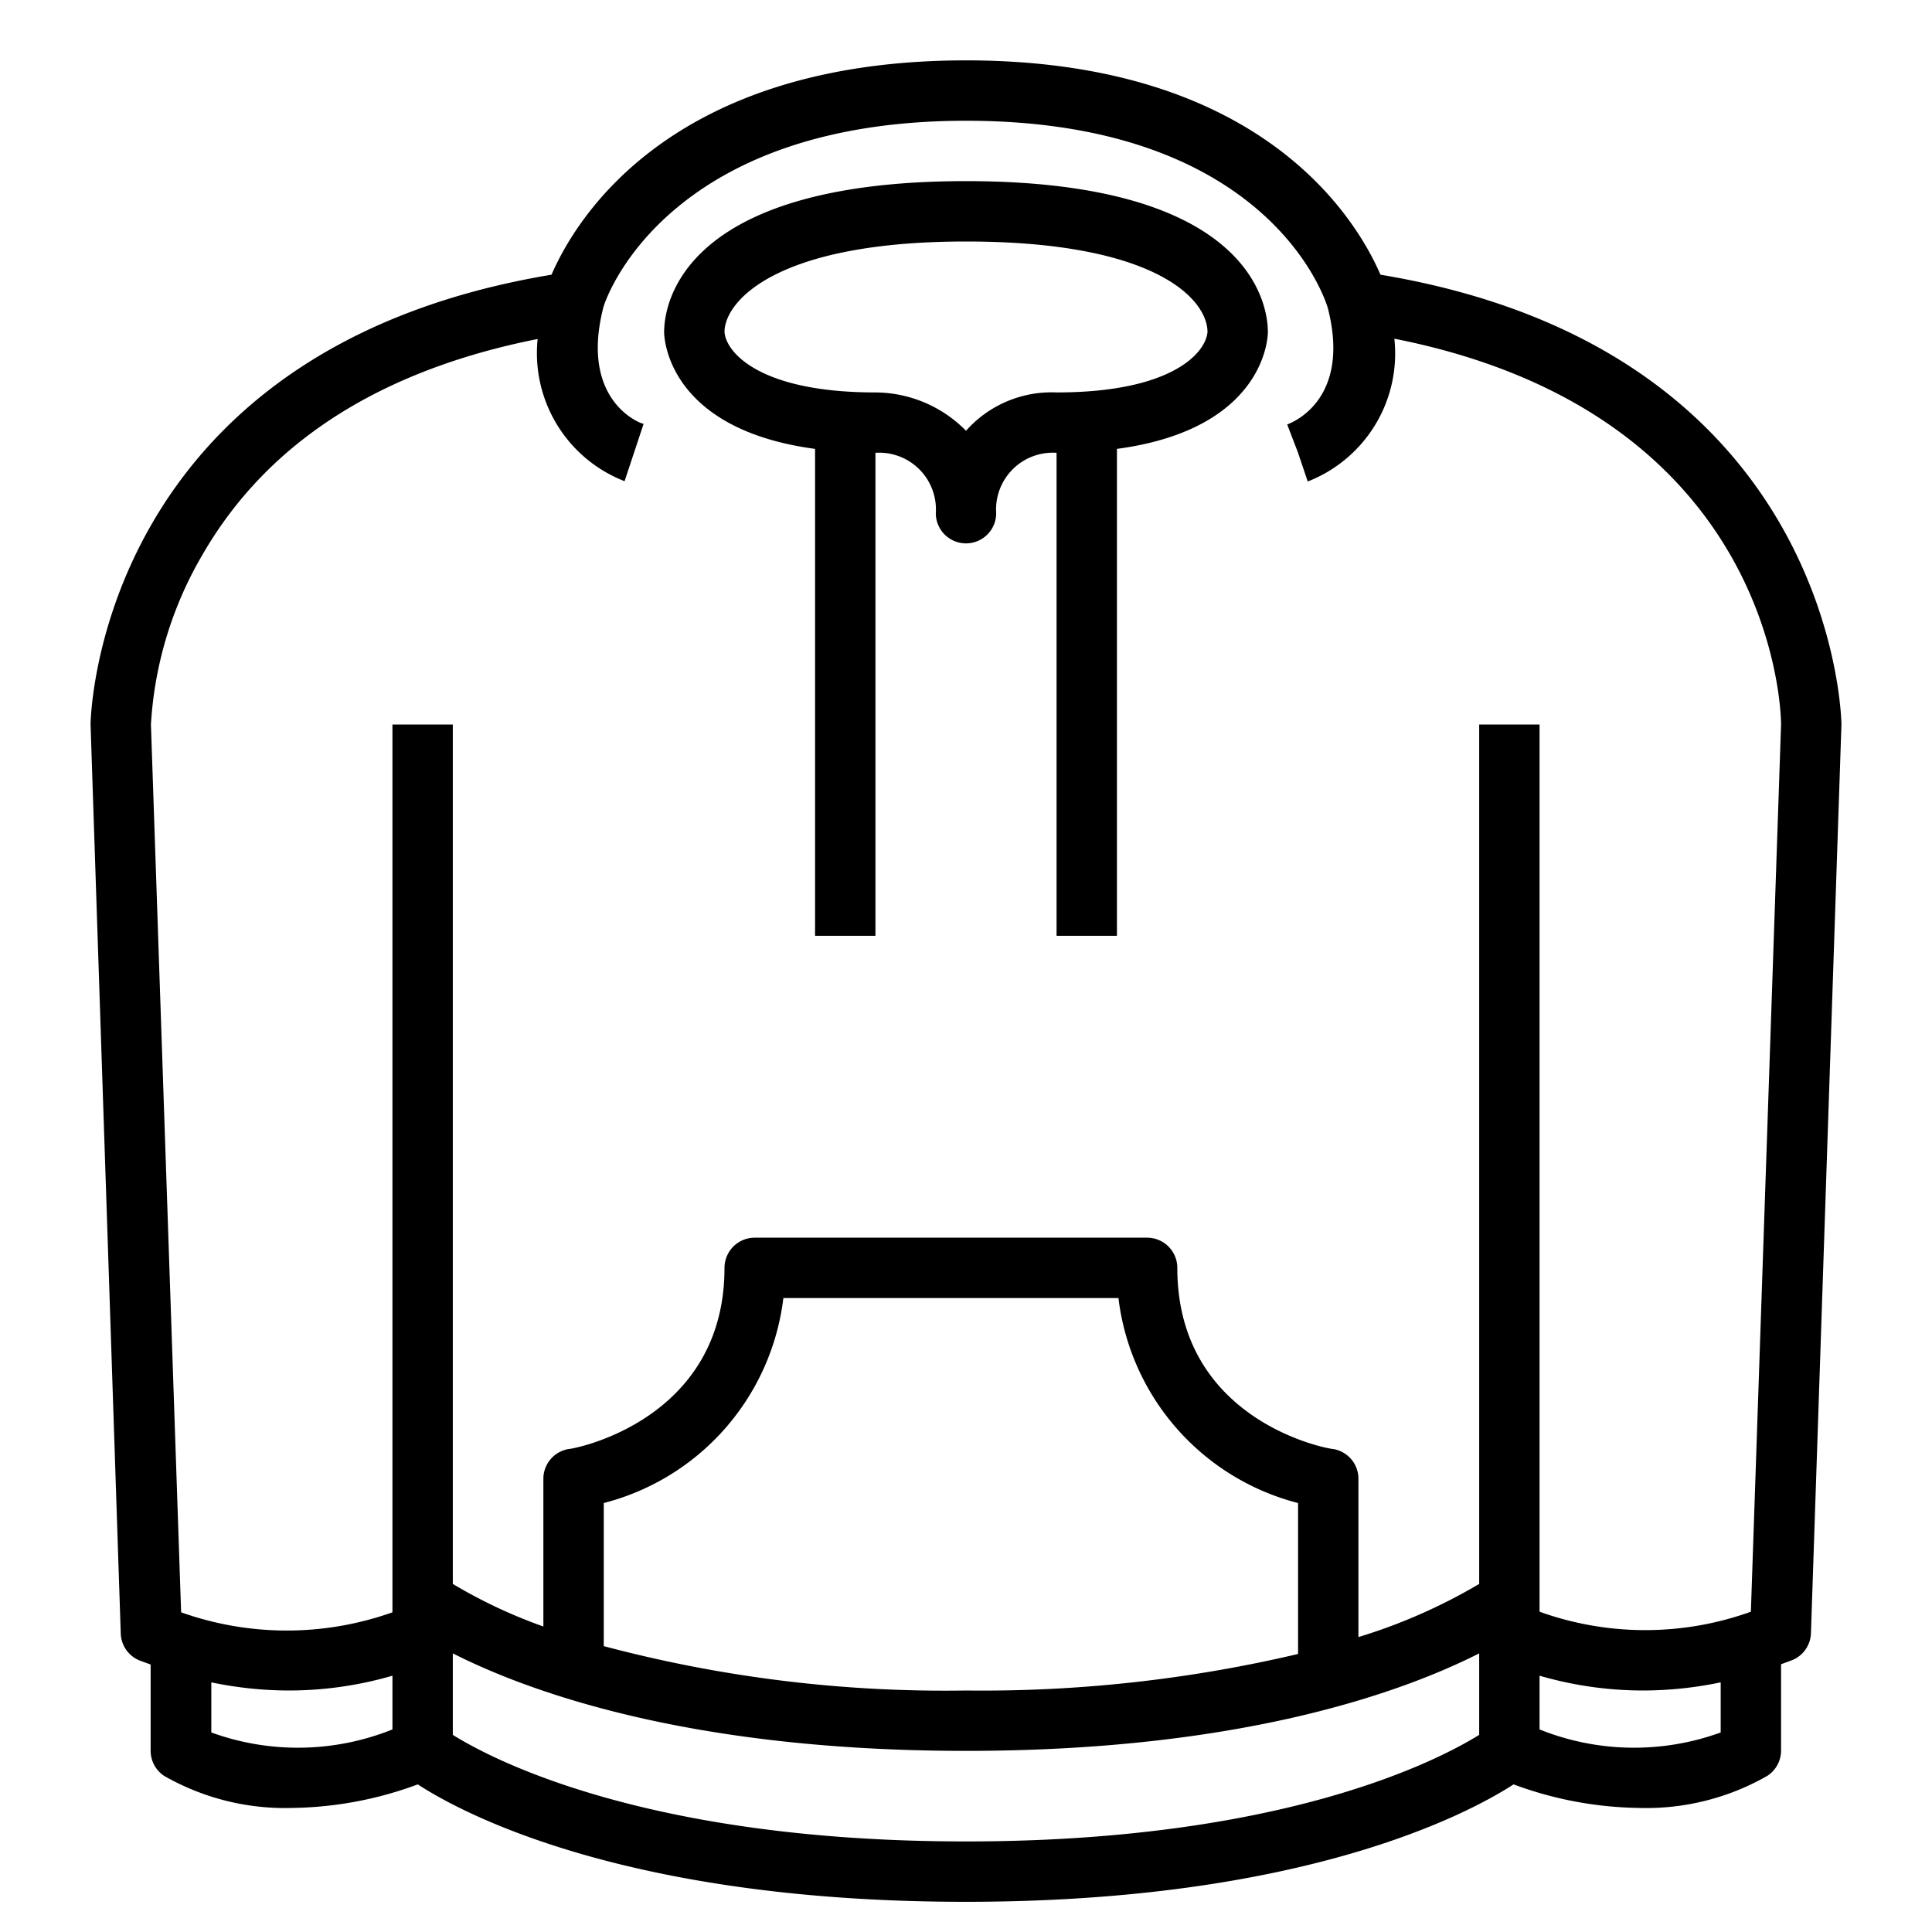 <svg xmlns="http://www.w3.org/2000/svg" viewBox="0 0 64 64" id="hoodie"><path d="M45.73,9.1C44.93,7.25,41.79,2,32,2S19.07,7.25,18.27,9.1C3.18,11.61,3,23.88,3,24L4,54.11a1,1,0,0,0,.61.89l.38.14V58a1,1,0,0,0,.45.83,8.07,8.07,0,0,0,4.26,1.06,12.38,12.38,0,0,0,4.14-.78c1.53,1,7,3.89,18.15,3.89s16.62-2.9,18.15-3.89a12.37,12.37,0,0,0,4.14.78,8.08,8.08,0,0,0,4.26-1.06A1,1,0,0,0,59,58V55.13l.38-.14a1,1,0,0,0,.61-.89L61,24C61,23.88,60.82,11.61,45.73,9.1ZM13,57.29a8.4,8.4,0,0,1-6,.1V55.73A12.63,12.63,0,0,0,9.56,56,12.3,12.3,0,0,0,13,55.51Zm36,.18C47.63,58.32,42.49,61,32,61s-15.64-2.68-17-3.53v-2.7C17.43,56,22.75,58,32,58s14.57-2,17-3.23ZM20,54.53V49.79A8,8,0,0,0,25.95,43H37.05A8,8,0,0,0,43,49.79v5A45.69,45.69,0,0,1,32,56,44,44,0,0,1,20,54.53Zm37,2.86a8.4,8.4,0,0,1-6-.1V55.51a12.3,12.3,0,0,0,3.44.49A12.63,12.63,0,0,0,57,55.73Zm1-4a10.35,10.35,0,0,1-7,0V24H49V52.47a18.39,18.39,0,0,1-4,1.76V49a1,1,0,0,0-.84-1C44,48,39,47.09,39,42a1,1,0,0,0-1-1H25a1,1,0,0,0-1,1c0,5.06-5,6-5.16,6A1,1,0,0,0,18,49v4.88a16.77,16.77,0,0,1-3-1.41V24H13V53.41a10.45,10.45,0,0,1-7,0L5,24a12.56,12.56,0,0,1,1.74-5.68c2.15-3.69,5.88-6.06,11.07-7.09a4.55,4.55,0,0,0,2.88,4.71l.63-1.9c-.09,0-2.1-.74-1.35-3.79C20,10,22,4,32,4s11.92,5.9,12,6.26c.73,2.95-1.14,3.72-1.36,3.8L43,15l.32.95a4.55,4.55,0,0,0,2.87-4.73C58.79,13.71,59,23.57,59,24Z"></path><path d="M32,6c-9.52,0-10,4.17-10,5,0,.15.08,3.21,5,3.87V31h2V15a1.88,1.88,0,0,1,2,2,1,1,0,0,0,2,0,1.88,1.88,0,0,1,2-2V31h2V14.87c4.92-.66,5-3.72,5-3.87C42,10.17,41.52,6,32,6Zm3,7a3.79,3.79,0,0,0-3,1.27A4.23,4.23,0,0,0,29,13c-3.84,0-4.95-1.33-5-2,0-1,1.67-3,8-3s8,1.94,8,3C39.94,11.69,38.82,13,35,13Z"></path></svg>
